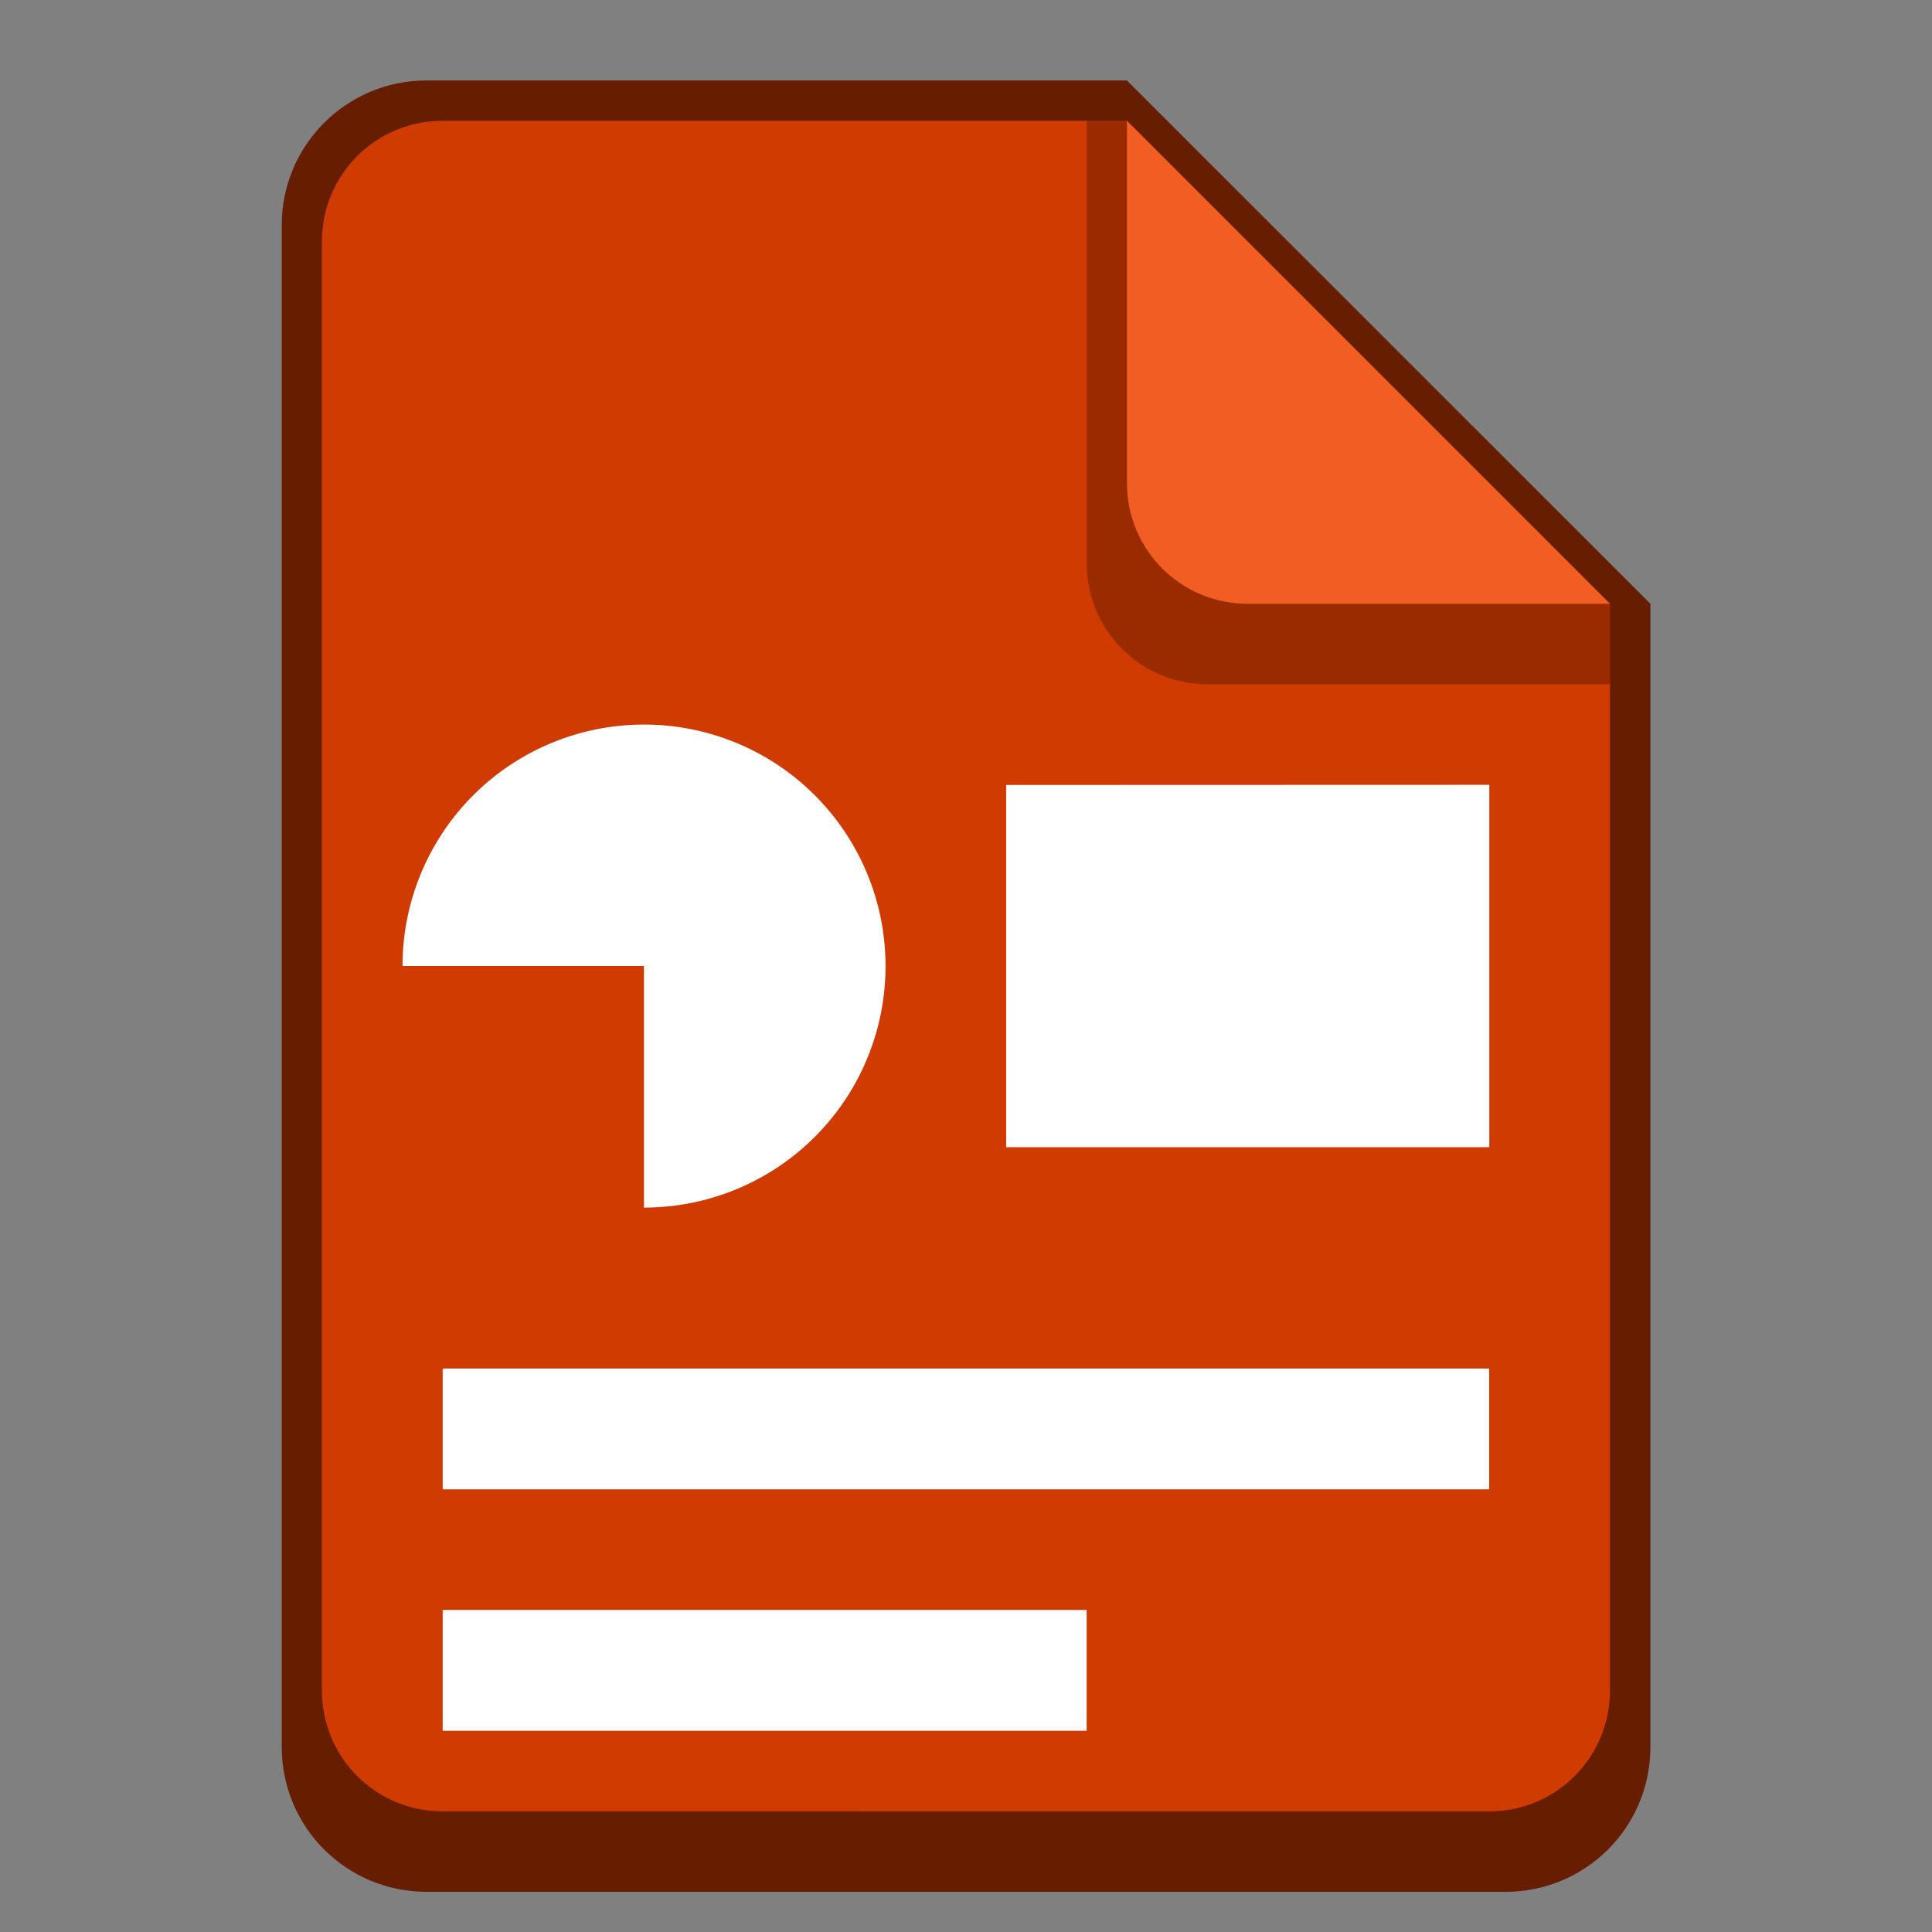 <?xml version="1.0" encoding="UTF-8" standalone="no"?>
<!-- Created with Inkscape (http://www.inkscape.org/) -->

<svg
   width="48"
   height="48"
   viewBox="0 0 12.7 12.7"
   version="1.1"
   id="svg5"
   inkscape:version="1.1.2 (0a00cf5339, 2022-02-04, custom)"
   sodipodi:docname="x-office-presentation.svg"
   xmlns:inkscape="http://www.inkscape.org/namespaces/inkscape"
   xmlns:sodipodi="http://sodipodi.sourceforge.net/DTD/sodipodi-0.dtd"
   xmlns="http://www.w3.org/2000/svg"
   xmlns:svg="http://www.w3.org/2000/svg">
  <rect x="0" y="0" width="12.7" height="12.7" fill="#808080" stroke="none"/>
  <sodipodi:namedview
     id="namedview7"
     pagecolor="#ffffff"
     bordercolor="#666666"
     borderopacity="1.0"
     inkscape:pageshadow="2"
     inkscape:pageopacity="0.0"
     inkscape:pagecheckerboard="0"
     inkscape:document-units="px"
     showgrid="false"
     units="px"
     height="48px"
     inkscape:zoom="16.708333"
     inkscape:cx="24.029926"
     inkscape:cy="24"
     inkscape:window-width="1920"
     inkscape:window-height="1017"
     inkscape:window-x="0"
     inkscape:window-y="0"
     inkscape:window-maximized="1"
     inkscape:current-layer="svg5"
     showguides="false" />
  <defs
     id="defs2" />
  <path
     d="M 2.805,0.529 C 2.278,0.528 1.851,0.955 1.852,1.482 V 11.483 c 0,0.528 0.425,0.953 0.953,0.953 H 9.896 c 0.528,0 0.953,-0.425 0.953,-0.953 V 3.969 L 7.408,0.529 Z"
     style="fill:#671d00;stroke-width:0.265;fill-opacity:1"
     id="path1062" />
  <path
     d="m 10.583,3.969 v 7.144 c 0,0.44 -0.354,0.794 -0.794,0.794 H 2.91 c -0.44,0 -0.794,-0.354 -0.794,-0.794 V 1.588 c 0,-0.44 0.354,-0.794 0.794,-0.794 h 4.498"
     style="fill:#cf3b00;stroke-width:0.265;fill-opacity:1"
     id="path942" />
  <path
     d="M 10.583,4.498 H 7.938 c -0.44,0 -0.794,-0.354 -0.794,-0.794 V 0.794 H 7.408 L 10.583,3.969 Z"
     style="opacity:0.5;fill:#671d00;fill-opacity:1;stroke-width:0.265"
     id="path1182" />
  <path
     d="M 10.583,3.969 H 8.202 c -0.44,0 -0.794,-0.354 -0.794,-0.794 V 0.794"
     style="fill:#f15d23;stroke-width:0.265;fill-opacity:1"
     id="path1302" />
  <path
     id="rect190"
     d="m 4.233,4.763 a 1.587,1.587 0 0 0 -1.587,1.587 h 1.587 V 7.938 A 1.587,1.587 0 0 0 5.821,6.35 1.587,1.587 0 0 0 4.233,4.763 Z m 2.381,0.397 v 2.381 H 9.79 V 5.159 Z M 2.91,8.996 v 0.794 h 6.879 v -0.794 z m 0,1.587 v 0.794 h 4.233 v -0.794 z"
     style="fill:#ffffff;stroke-width:0.265" />
</svg>
